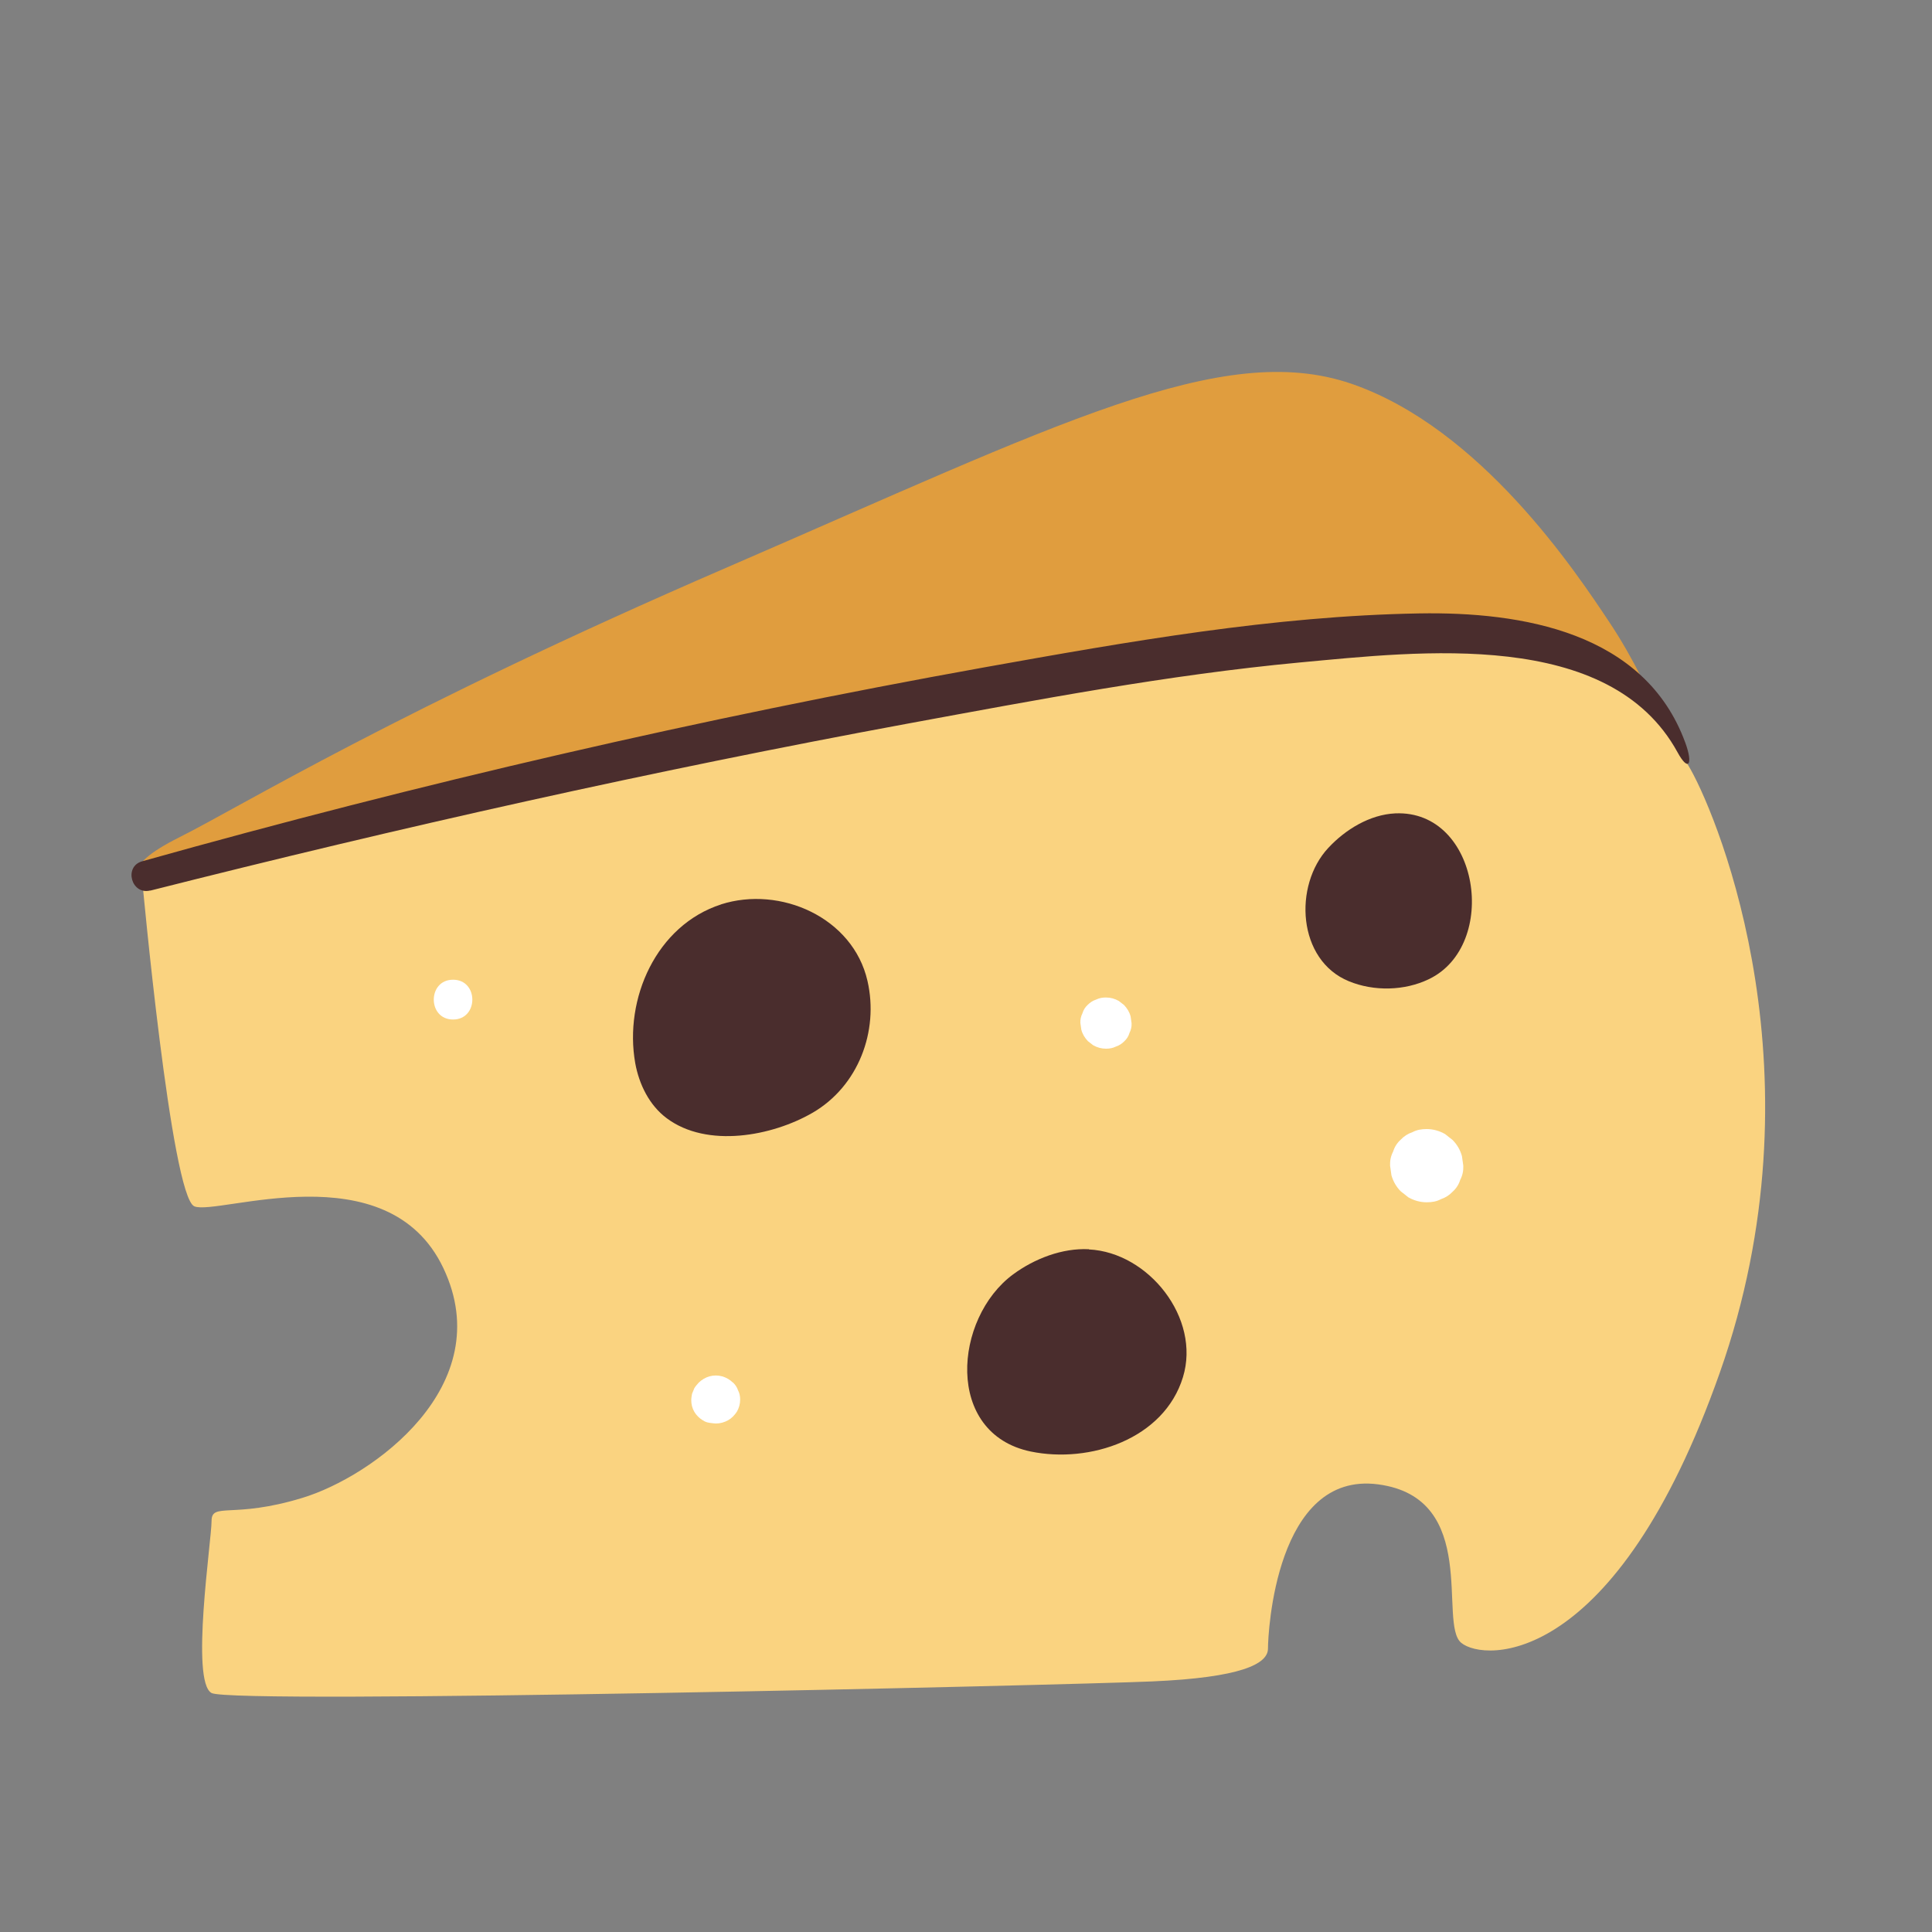<?xml version="1.0" encoding="UTF-8"?>
<svg id="Capa_2" data-name="Capa 2" xmlns="http://www.w3.org/2000/svg" viewBox="0 0 100 100">
  <rect x="0" y="0" width="100" height="100" fill="#808080" stroke="none"/>
  <defs>
    <style>
      .cls-1 {
        fill: #fff;
      }

      .cls-2 {
        fill: none;
      }

      .cls-3 {
        fill: #e09d3e;
      }

      .cls-4 {
        fill: #fad380;
      }

      .cls-5 {
        fill: #4a2d2d;
      }
    </style>
  </defs>
  <g id="COLOR">
    <g>
      <g>
        <path class="cls-3" d="M7.36,45.55s-1.3-.6,1.9-2.2c3.2-1.6,11.3-6.6,28.39-13.99,17.09-7.4,25.59-11.79,32.29-9.5,6.7,2.3,11.63,9.74,13.39,12.39,2.4,3.6,4.1,8.6,3.8,8.5s-2.4-7.9-16.69-6.6c-14.29,1.3-63.07,11.4-63.07,11.4Z"/>
        <path class="cls-4" d="M7.36,45.55s1.5,16.39,2.7,16.89,10-2.9,12.89,3.2-3.7,10.8-7.3,11.89c-3.6,1.1-4.7.2-4.7,1.2s-1.1,8.3,0,8.9c1.1.6,44.08-.4,48.68-.6,4.6-.2,6-.9,6-1.7s.4-9.2,5.7-8.5c5.3.7,3.1,7.2,4.3,8.2s8,1.3,13.39-13.99,0-28.49-1.5-31.19c-1.5-2.7-4.2-5.8-9.3-6.9s-29.19,3.5-35.58,4.7c-6.4,1.2-35.28,7.9-35.28,7.9Z"/>
        <path class="cls-5" d="M56.36,64.66c-1.38-.07-2.82.49-3.92,1.3-3.08,2.27-3.56,8.24.91,9.17,3.05.63,6.9-.64,7.88-3.85.93-3.05-1.78-6.46-4.87-6.61Z"/>
        <path class="cls-5" d="M37.33,46.81c-3.36,1.08-5.04,4.89-4.45,8.22.2,1.1.73,2.18,1.63,2.85,2.09,1.56,5.46.93,7.56-.29,2.35-1.37,3.43-4.21,2.83-6.82-.75-3.28-4.51-4.94-7.58-3.96Z"/>
        <path class="cls-5" d="M72.22,42.1c-1.32.06-2.59.84-3.47,1.79-1.81,1.94-1.6,5.81,1.07,6.9,1.29.53,2.88.5,4.14-.11,3.65-1.75,2.63-8.77-1.74-8.58Z"/>
        <path class="cls-1" d="M75.18,59c-.13-.1-.26-.2-.38-.3-.3-.17-.62-.26-.96-.26-.26,0-.51.04-.73.16-.24.08-.44.21-.61.39-.19.17-.32.38-.39.61-.12.23-.17.47-.16.73.02.17.05.34.07.5.09.32.25.6.49.84.13.1.26.2.38.3.3.17.62.26.96.26.26,0,.51-.04.73-.16.24-.08.44-.21.61-.39.19-.17.32-.38.39-.61.12-.23.17-.47.16-.73-.02-.17-.05-.34-.07-.5-.09-.32-.25-.6-.49-.84Z"/>
        <path class="cls-1" d="M56.31,53.89c.09.07.18.14.27.21.21.12.43.18.67.18.18,0,.35-.03.51-.11.16-.05.31-.15.43-.27.13-.12.22-.26.27-.43.08-.16.12-.33.11-.51-.02-.12-.03-.24-.05-.35-.06-.23-.18-.42-.34-.59-.09-.07-.18-.14-.27-.21-.21-.12-.43-.18-.67-.18-.18,0-.35.03-.51.11-.16.05-.31.15-.43.27-.13.12-.22.26-.27.43-.08.16-.12.33-.11.51l.05.35c.06.23.18.42.34.59Z"/>
        <path class="cls-1" d="M37.93,71.56c-.15-.15-.34-.26-.55-.32-.22-.06-.44-.06-.66,0-.21.06-.39.17-.55.32-.08.09-.18.2-.23.29-.04.1-.08.19-.12.29-.02.11-.04.22-.04.34,0,.21.05.41.16.6.11.18.25.32.43.43.16.11.29.13.47.15.1.01.14.02.22.02.22,0,.43-.06.63-.17.19-.11.33-.26.45-.44.11-.19.17-.4.17-.63,0-.17-.03-.33-.11-.48-.05-.15-.14-.29-.26-.4Z"/>
        <path class="cls-1" d="M23.45,50.71c-1.33,0-1.33,2.06,0,2.06s1.33-2.06,0-2.06Z"/>
        <path class="cls-5" d="M7.77,46.1c12.96-3.28,26.03-6.21,39.18-8.64,6.74-1.24,13.5-2.53,20.32-3.17,6.2-.57,16.04-1.78,19.56,4.65.56,1.03.82.64.4-.5-2.1-5.74-8.49-6.78-13.76-6.69-7.57.13-15.08,1.46-22.51,2.79-14.69,2.64-29.24,6.01-43.6,10.04-.97.27-.56,1.76.42,1.51h0Z"/>
      </g>
      <rect class="cls-2" width="100" height="100"/>
    </g>
  </g>
</svg>